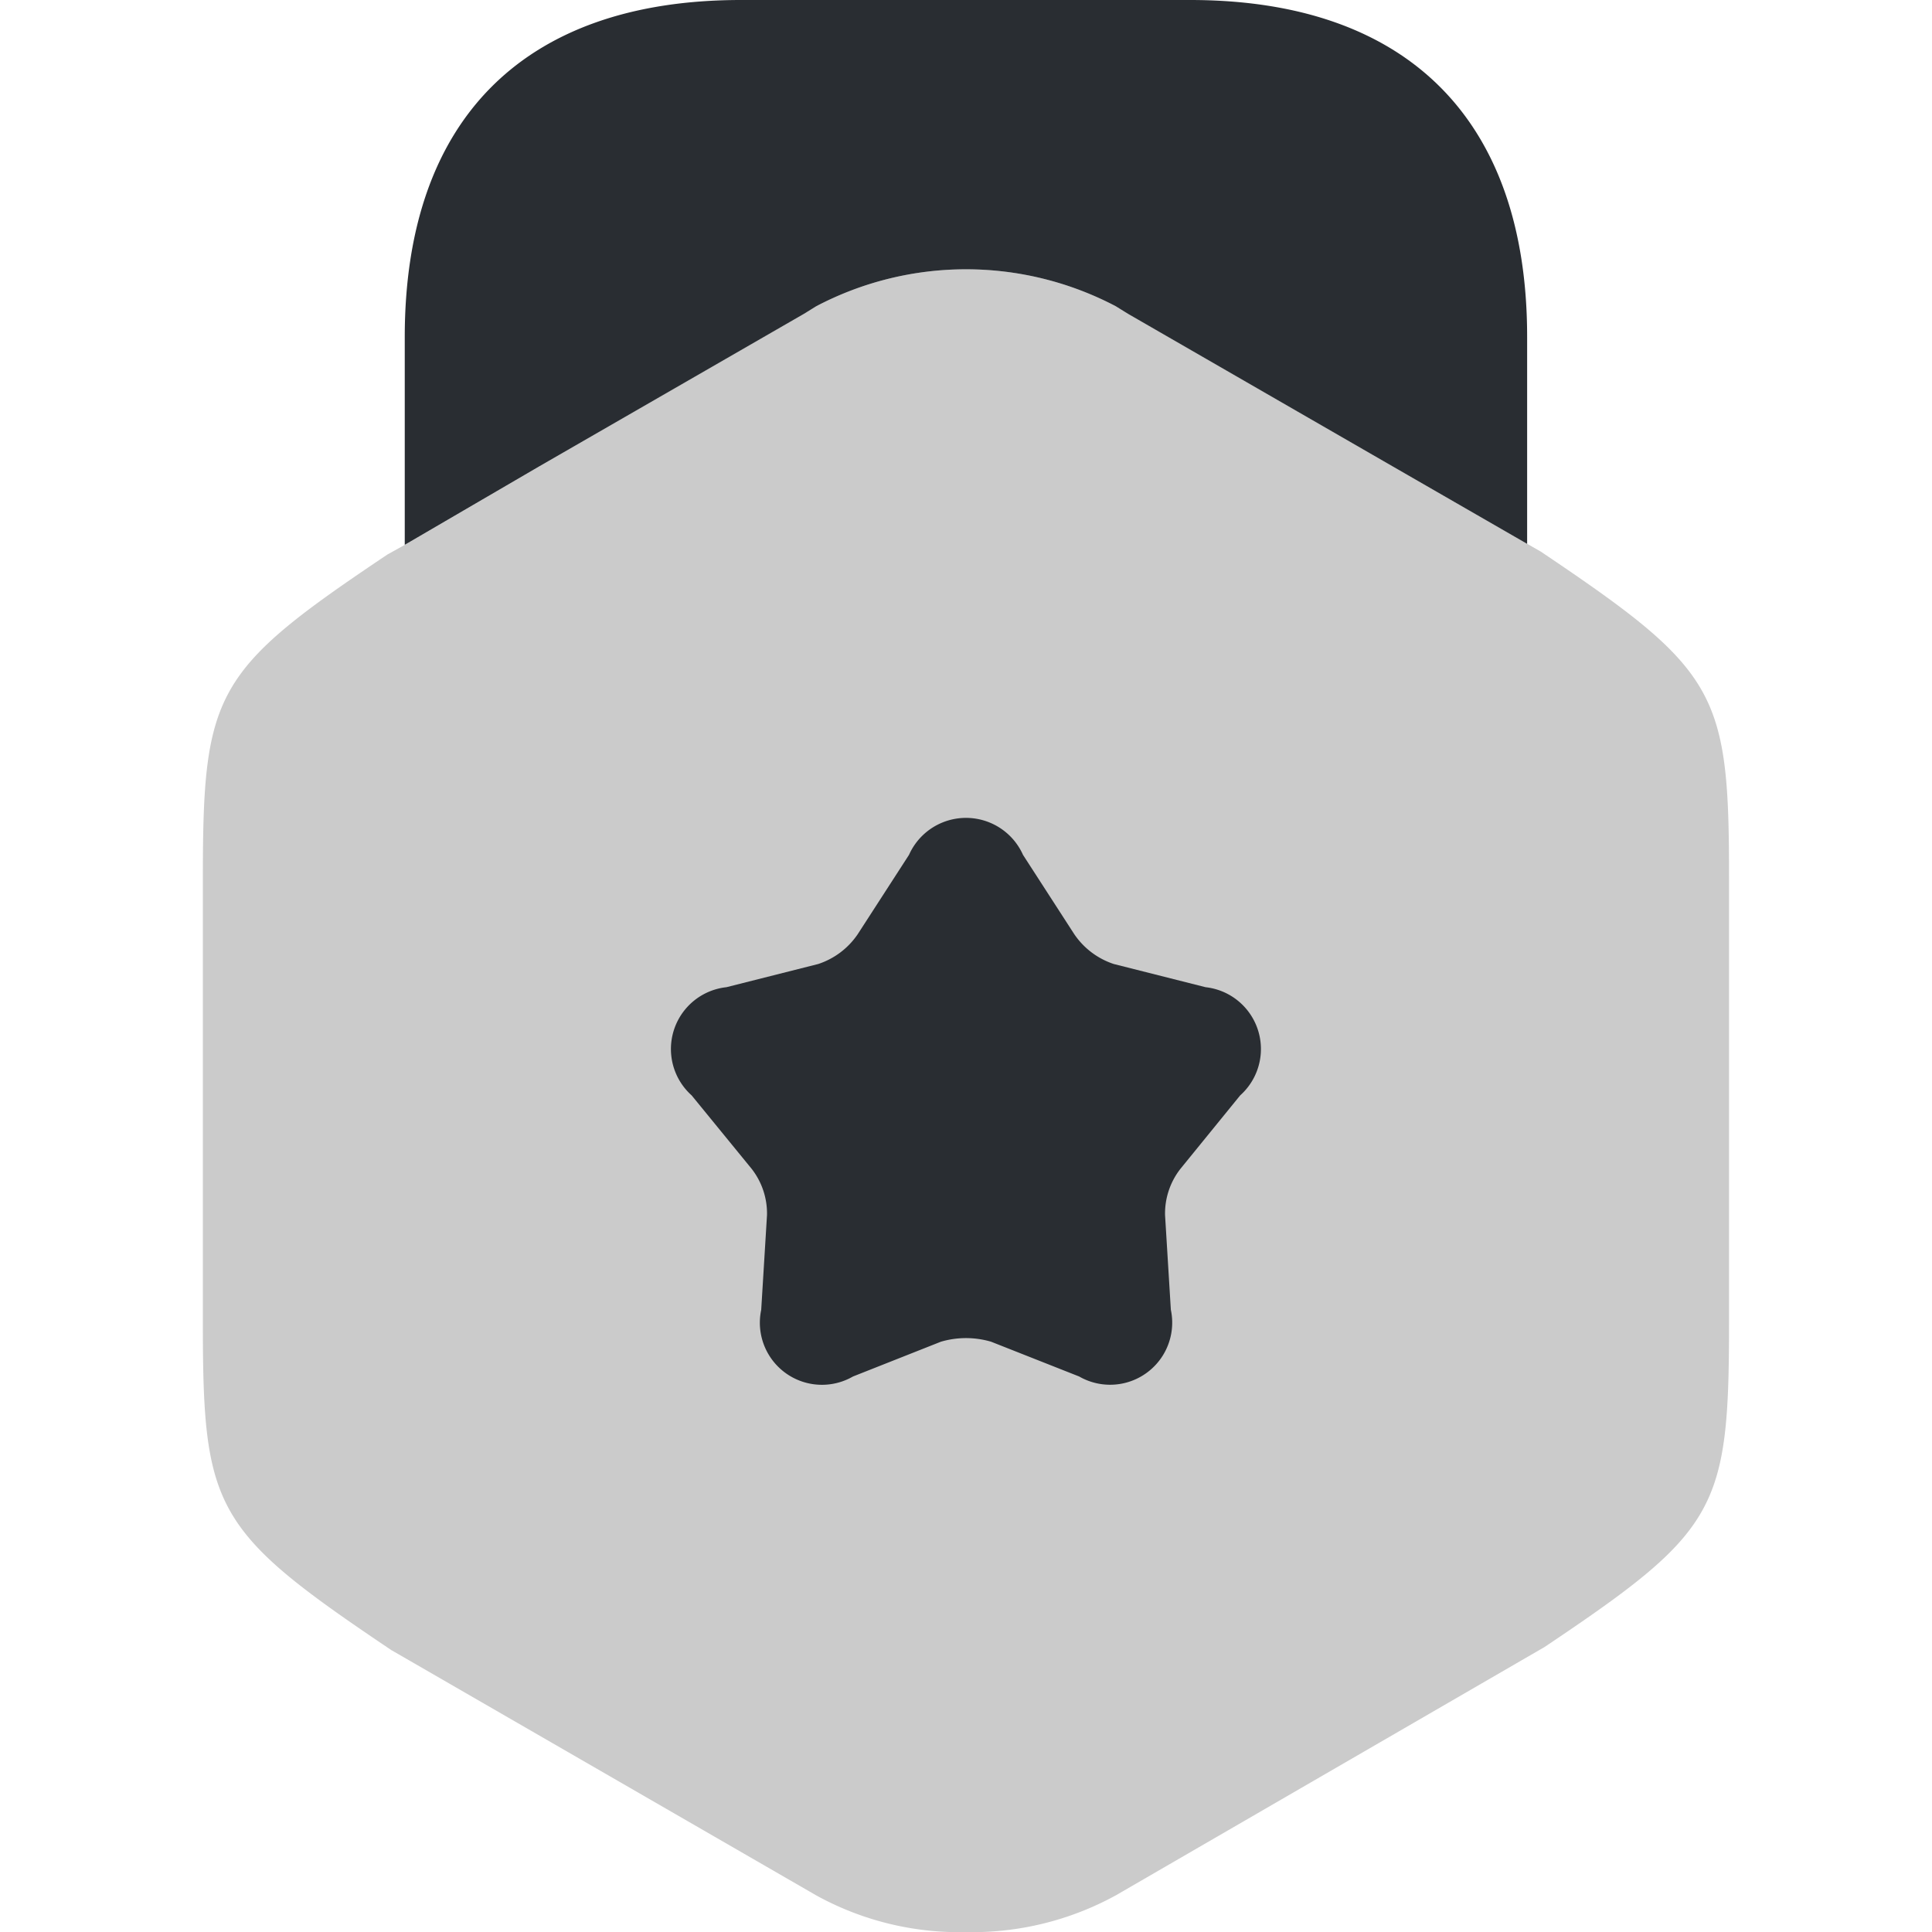 <svg xmlns="http://www.w3.org/2000/svg" width="36" height="36" viewBox="0 0 36 36"><g transform="translate(0.441 0.284)"><g transform="translate(3.339 -0.284)"><g transform="translate(0 0)"><path d="M24.93,5.26l-.252-.144-2.5-1.44L17.01.688a6,6,0,0,0-5.58,0L6.264,3.676l-2.5,1.458-.324.18C.216,7.474,0,7.87,0,11.344v8.3c0,3.474.216,3.87,3.51,6.084L11.43,30.3a5.528,5.528,0,0,0,2.79.684,5.574,5.574,0,0,0,2.79-.684L25,25.672c3.222-2.16,3.438-2.556,3.438-6.03v-8.3C28.44,7.87,28.224,7.474,24.93,5.26Z" transform="translate(0 5.018)" fill="#cbcbcb"/><path d="M0,10.152,2.5,8.694,7.434,5.85l.234-.144a6,6,0,0,1,5.58,0l.234.144,4.932,2.844,2.5,1.44V6.282C20.916,2.232,18.684,0,14.634,0H6.264C2.214,0,0,2.232,0,6.282Z" transform="translate(3.762 0)" fill="#292d32"/><path d="M10.6,5.17,9.487,6.538A1.352,1.352,0,0,0,9.2,7.4l.108,1.764A1.157,1.157,0,0,1,7.6,10.408L5.959,9.76a1.656,1.656,0,0,0-.936,0l-1.638.648a1.157,1.157,0,0,1-1.71-1.242L1.783,7.4a1.352,1.352,0,0,0-.288-.864L.379,5.17a1.159,1.159,0,0,1,.648-2.016l1.71-.432a1.429,1.429,0,0,0,.738-.558L4.429.688a1.163,1.163,0,0,1,2.124,0l.954,1.476a1.429,1.429,0,0,0,.738.558l1.71.432A1.159,1.159,0,0,1,10.6,5.17Z" transform="translate(8.729 15.241)" fill="#292d32"/></g></g><rect width="36" height="36" transform="translate(-0.441 -0.284)" fill="none"/></g></svg>